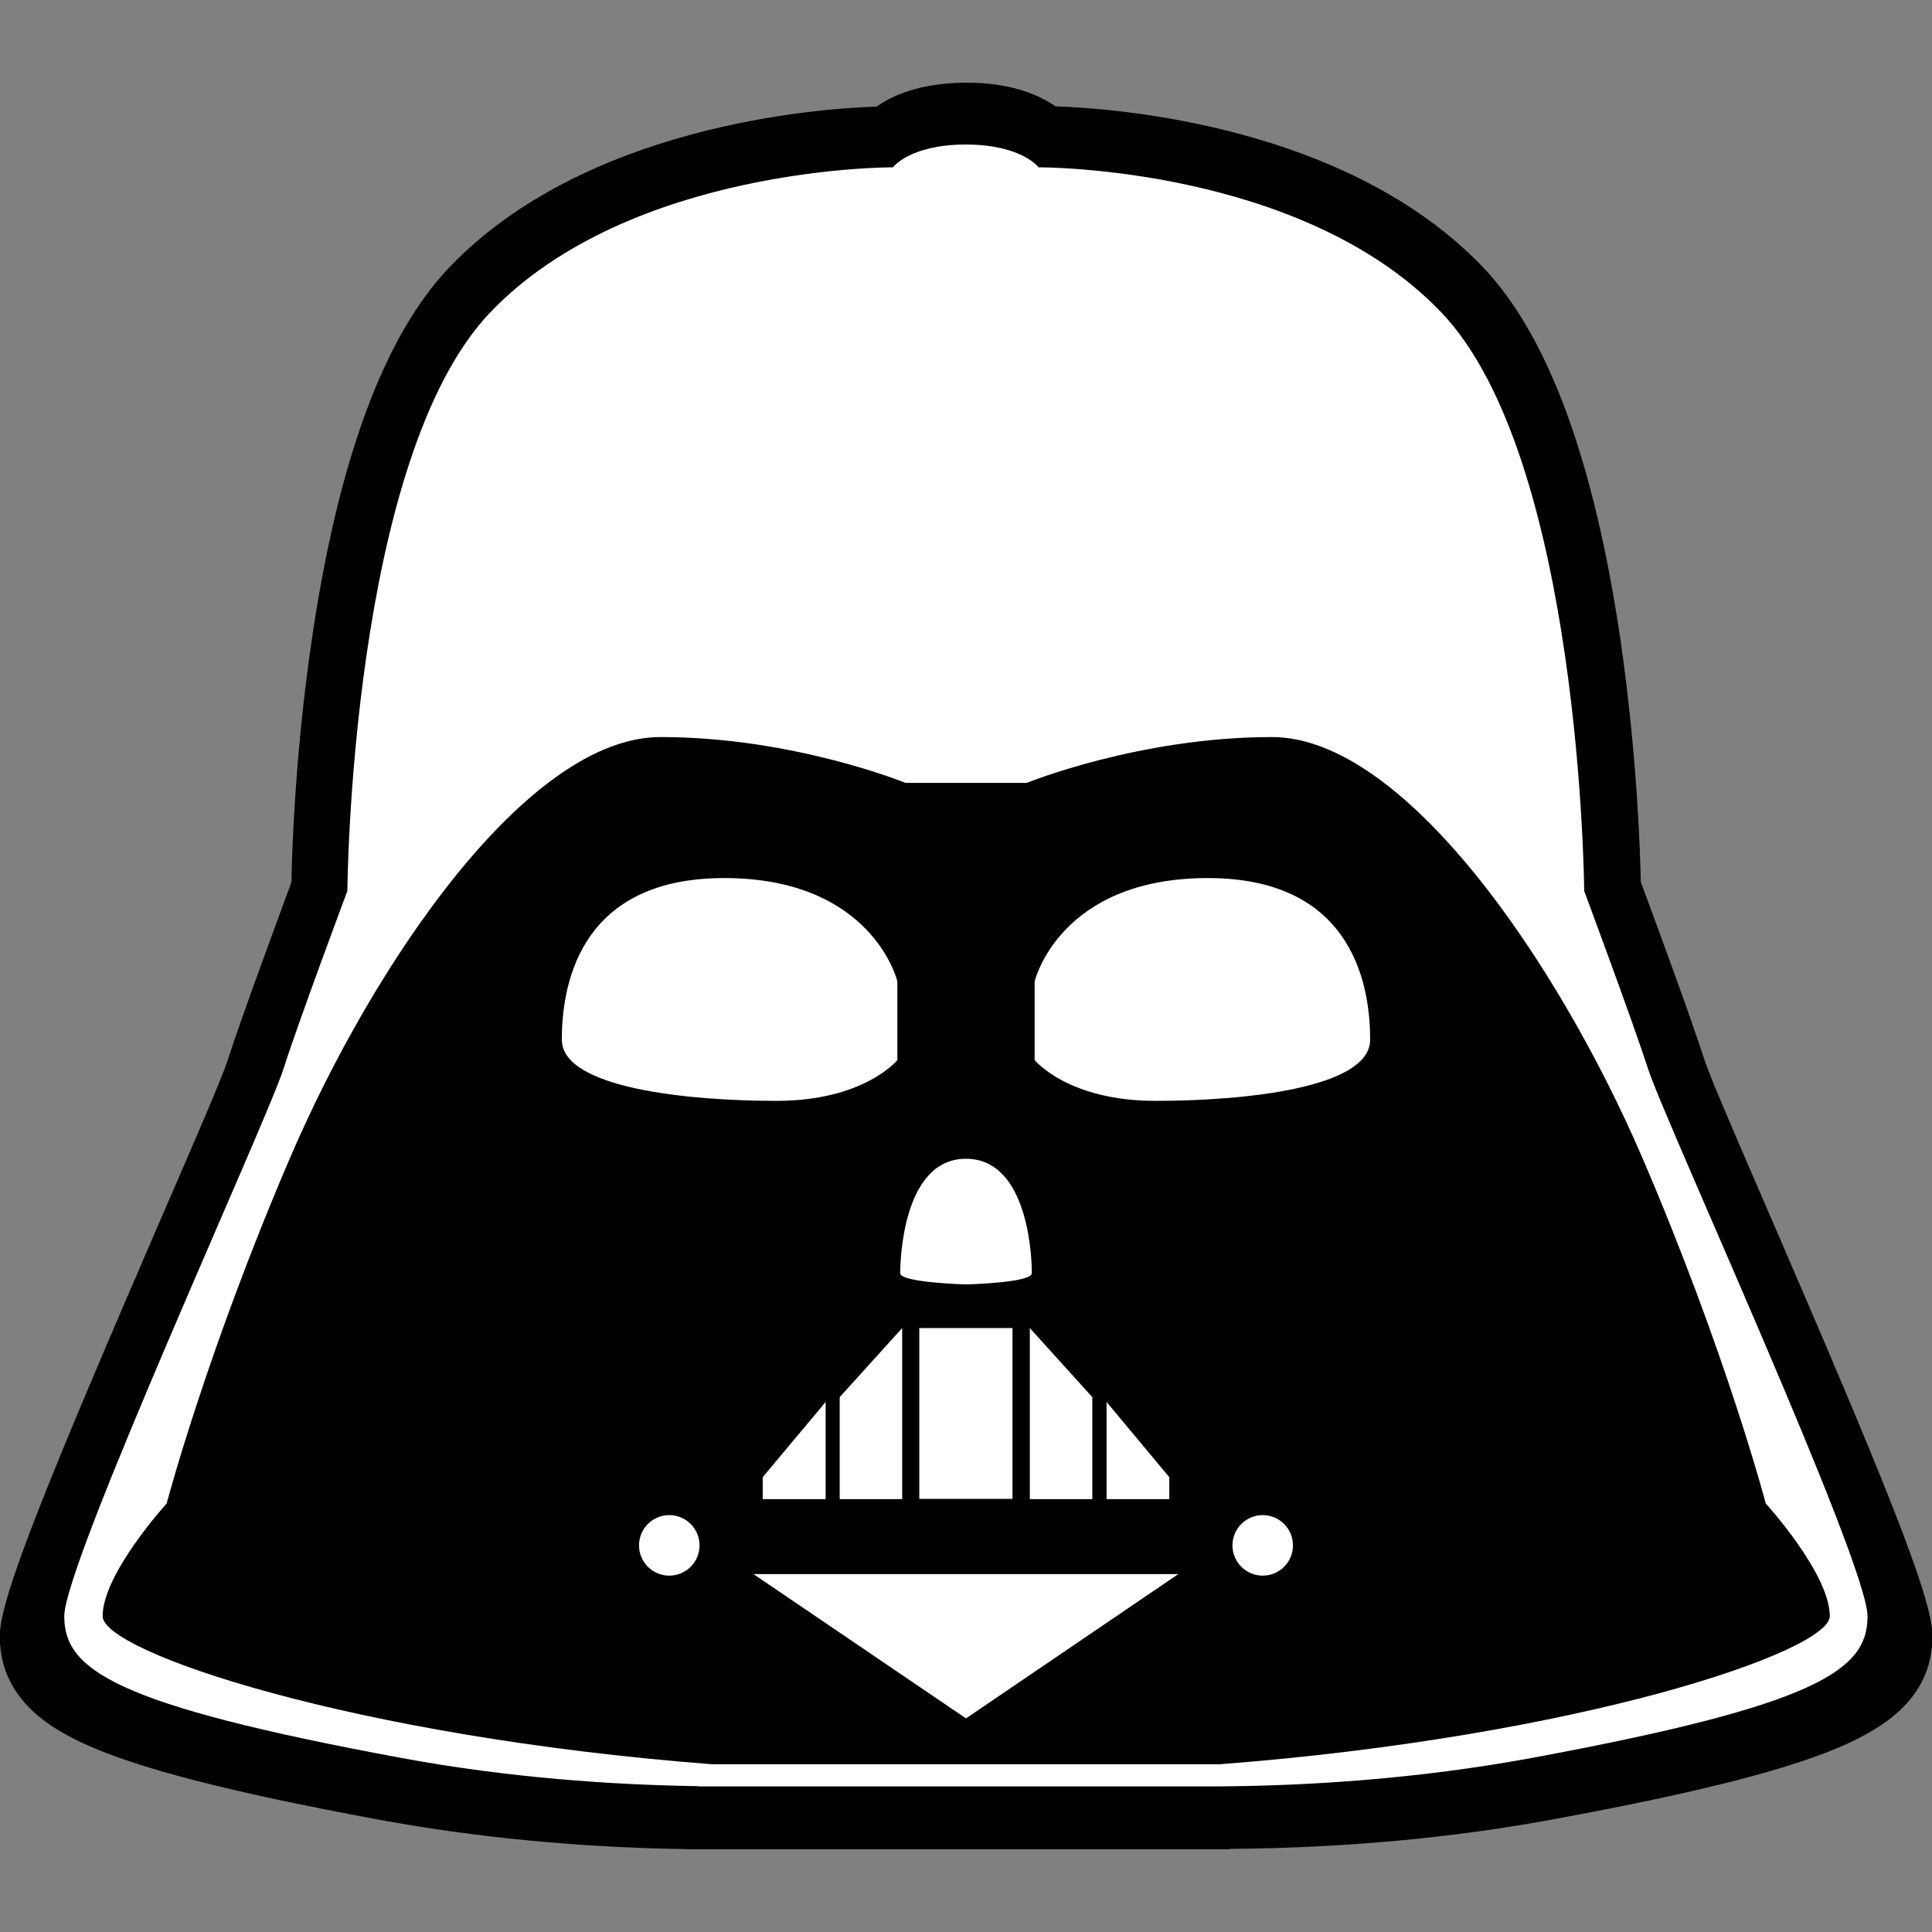 <?xml version="1.0" encoding="utf-8"?>
<!-- Generator: Adobe Illustrator 25.4.1, SVG Export Plug-In . SVG Version: 6.00 Build 0)  -->
<svg version="1.1" id="Capa_1" xmlns="http://www.w3.org/2000/svg" xmlns:xlink="http://www.w3.org/1999/xlink" x="0px" y="0px"
	 viewBox="0 0 881 881" style="enable-background:new 0 0 881 881;" xml:space="preserve">
<rect x="0" y="0" width="881" height="881" fill="#808080" stroke="none"/>
<style type="text/css">
	.st0{fill:#FFFFFF;}
</style>
<g>
	<path d="M559.8,843.3H315.1c-0.7,0-1.3,0-1.9-0.1c-49-0.7-96.4-5.3-140.9-13.5c-67.8-12.6-109.1-23.2-133.8-34.5
		c-13.6-6.2-22.8-12.9-29.1-21C3,766-0.1,756.8-0.1,745.9c0-17.4,23-73.5,74.5-192.5c13.9-32,27-62.3,29.3-69.6
		c7-21.6,24.7-69.3,29.2-81.5c0.2-12.2,1.5-57.2,9.1-109.3c11.9-82.4,33.1-140,63-171.2c61.9-64.5,167.1-72.3,194.8-73.2
		c7.1-5.1,19.7-10.7,40.1-10.9c0.2,0,0.4,0,0.7,0h0.1c0.2,0,0.3,0,0.5,0c20.4,0.1,33,5.8,40.1,10.8c27.7,0.9,133,8.7,194.8,73.2
		c29.9,31.2,51,88.8,63,171.2c7.5,52.1,8.9,97.2,9.1,109.3c4.6,12.3,22.2,59.9,29.2,81.5l0,0c2.3,7.3,15.4,37.5,29.3,69.6
		c51.5,119.1,74.5,175.1,74.5,192.5c0,10.9-3.1,20.1-9.4,28.2c-6.3,8.1-15.6,14.7-29.1,21c-24.7,11.3-66,22-133.8,34.5
		c-46.7,8.7-96.5,13.2-148,13.6C560.4,843.3,560.2,843.3,559.8,843.3z M320.2,797.6h235.2c0.3,0,0.5,0,0.8,0
		c48.4-0.3,95-4.6,138.8-12.6c62.2-11.5,101-21.4,122-31.1c17.2-7.9,17.6-12.9,17.6-16.6c-0.3-2.6-2.8-14.8-24-66.5
		c-13.8-33.9-31.5-74.6-45.7-107.4c-17.1-39.6-27-62.4-29.6-70.6c-7.5-23-28.8-80-29-80.6c-0.7-1.8-1.1-3.9-1.1-5.8
		c0-0.5-0.5-49.2-8.6-105c-10.4-71.7-28.4-122.6-52-147.3c-57.7-60.1-168.8-60.7-171-60.7c-0.1,0-0.1,0-0.1,0c-5,0-9.7-2.1-12.9-5.9
		c-0.9-0.7-6.3-4.5-20.2-4.5c-0.1,0-0.1,0-0.2,0c-13.9,0-19.3,3.8-20.2,4.5c-3.2,3.8-8,5.9-13,5.9c-1.1,0-113.1,0.3-171,60.7
		c-23.7,24.7-41.7,75.8-52.1,147.7c-8.1,55.9-8.6,104.2-8.6,104.6c0,1.9-0.4,4-1.1,5.8c-0.2,0.6-21.5,57.6-29,80.6
		c-2.6,8.2-12.4,31-29.6,70.6c-14.2,32.7-31.8,73.5-45.7,107.4c-21.1,51.7-23.7,63.8-24,66.5c0,3.7,0.4,8.7,17.6,16.6
		c21.1,9.7,59.9,19.5,122,31.1c41.9,7.8,86.6,12,132.8,12.6C319.2,797.5,319.8,797.5,320.2,797.6z M834.7,737
		C834.7,737,834.7,737.1,834.7,737C834.7,737.1,834.7,737,834.7,737z M46.4,737C46.4,737,46.4,737.1,46.4,737
		C46.4,737.1,46.4,737,46.4,737z M461,87.5L461,87.5L461,87.5z M460,86.4L460,86.4L460,86.4z M421.1,86.4L421.1,86.4L421.1,86.4z
		 M440.4,48.9L440.4,48.9L440.4,48.9L440.4,48.9z"/>
	<g>
		<g>
			<path class="st0" d="M751.6,487.6c-7.7-23.6-29.2-81.3-29.2-81.3s-1.4-197.3-65.3-264c-63.9-66.7-183.5-66-183.5-66
				s-7.6-10.3-33-10.4l0,0c-0.1,0-0.1,0-0.2,0s-0.1,0-0.2,0l0,0c-25.5,0.1-33,10.4-33,10.4s-119.5-0.7-183.5,66s-65.3,264-65.3,264
				s-21.6,57.6-29.2,81.3c-7.5,23.6-99.9,225.1-99.9,249.4s22.3,40.3,153.5,64.6c49.2,9.1,96.1,12.3,135.7,12.9v0.1h237.8l0,0
				c40.8-0.3,90.1-3.4,141.8-12.9c131.3-24.3,153.5-40.3,153.5-64.6C851.7,712.7,759.2,511.2,751.6,487.6z"/>
		</g>
		<path d="M556.3,804.5H324.6C160.9,791.9,46.8,753.2,46.8,737c0-19.4,29.2-51.4,29.2-51.4s18.1-68.8,56.3-157.7
			s108.3-191.8,168.9-191.8S412.9,357,412.9,357h27.5h0.3h27.5c0,0,51.4-20.9,111.8-20.9c60.4,0,130.6,102.9,168.9,191.8
			c38.2,88.9,56.3,157.7,56.3,157.7s29.2,32,29.2,51.4C834.2,753.2,720.1,791.9,556.3,804.5z"/>
		<path class="st0" d="M440.5,528.4c-29.3,0-30,47.9-30,52.2s30,5.1,30,5.1s30-0.7,30-5.1C470.6,576.3,469.8,528.4,440.5,528.4z"/>
		<g>
			<path class="st0" d="M471.8,447.5v35.9c0,0,15.1,18.6,55.1,18.6s97.9-5.7,97.9-27.9s-6.2-73.7-74-73.7
				C483,400.4,471.8,447.5,471.8,447.5z"/>
			<path class="st0" d="M409.2,447.5v35.9c0,0-15.1,18.6-55.1,18.6s-97.9-5.7-97.9-27.9s6.2-73.7,74-73.7S409.2,447.5,409.2,447.5z"
				/>
		</g>
		<g>
			<rect x="419.2" y="605.6" class="st0" width="42.5" height="77.9"/>
			<polygon class="st0" points="498.1,683.6 469.6,683.6 469.6,605.6 498.1,637.1 			"/>
			<polygon class="st0" points="533.2,683.6 504.6,683.6 504.6,639.3 533.2,673.6 			"/>
			<polygon class="st0" points="382.9,683.6 411.4,683.6 411.4,605.6 382.9,637.1 			"/>
			<polygon class="st0" points="347.8,683.6 376.5,683.6 376.5,639.3 347.8,673.6 			"/>
		</g>
		<g>
			<circle class="st0" cx="575.8" cy="704.7" r="13.8"/>
			<circle class="st0" cx="305.2" cy="704.7" r="13.8"/>
		</g>
		<polygon class="st0" points="440.5,717.8 343.6,717.8 440.5,783.6 537.3,717.8 		"/>
	</g>
</g>
</svg>
